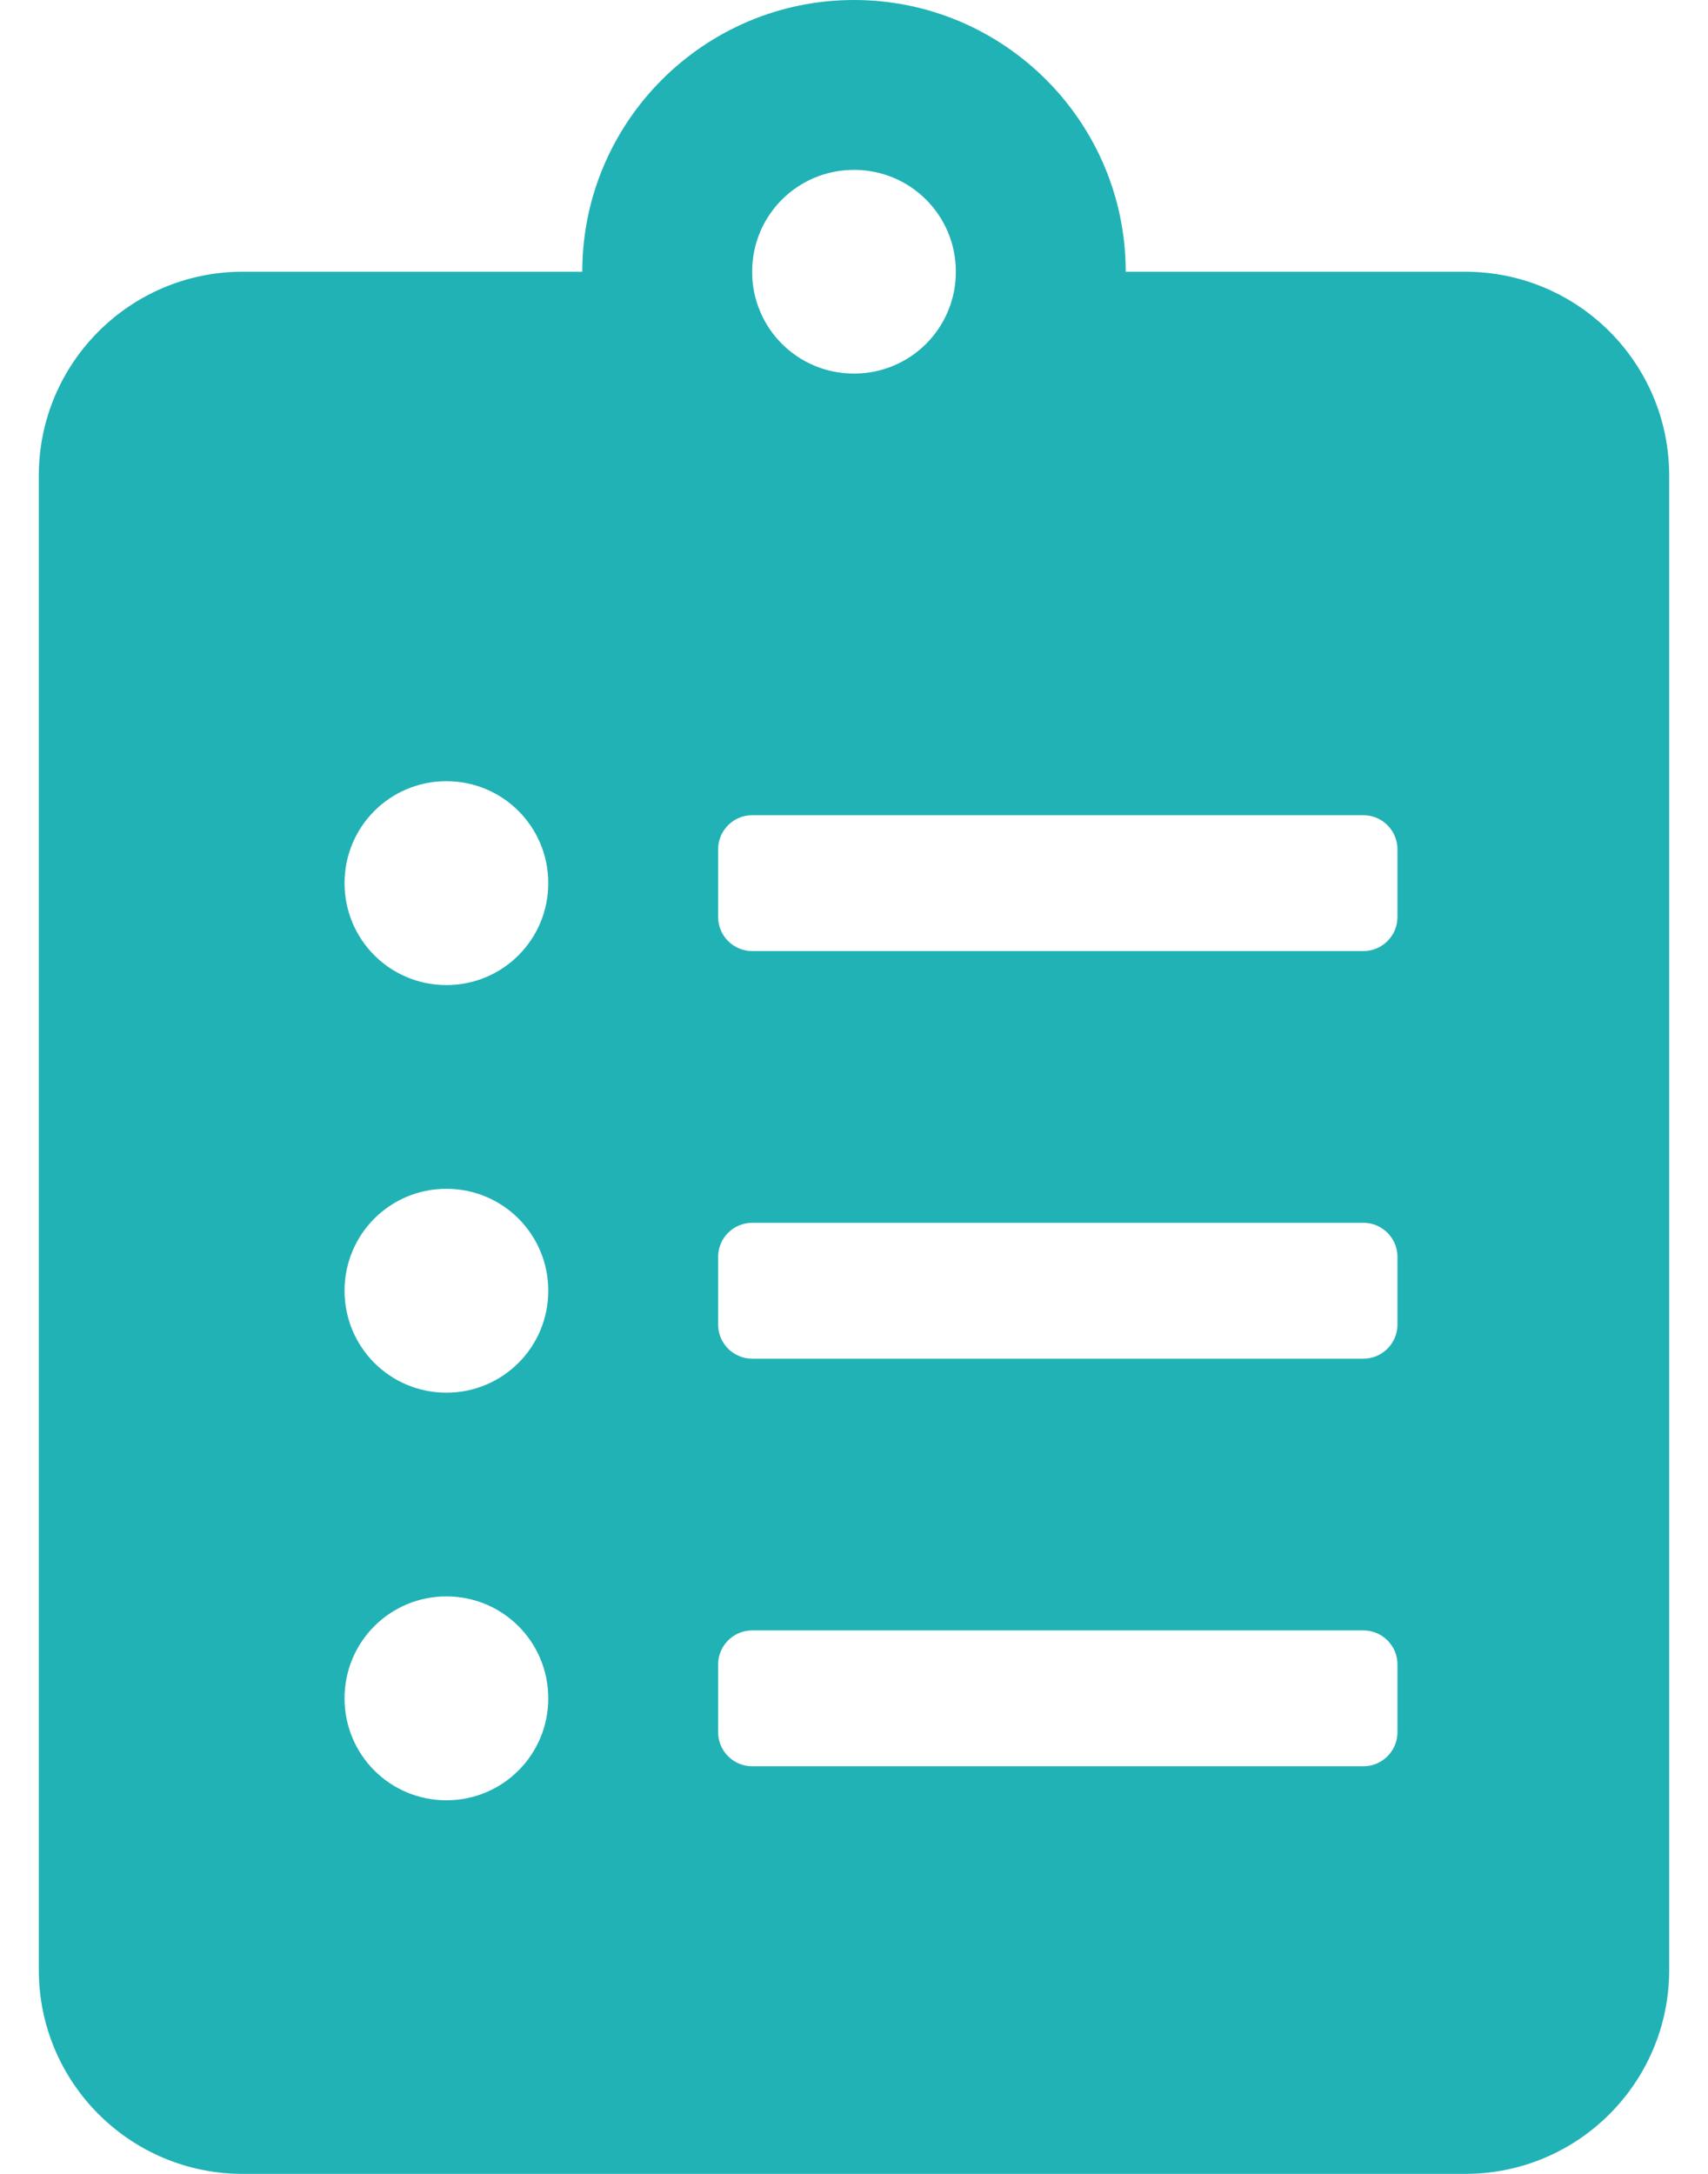 <svg width="22" height="28" viewBox="0 0 22 28" fill="none" xmlns="http://www.w3.org/2000/svg">
<path d="M18.875 3.5H14.5C14.5 1.57 12.931 0 11 0C9.07 0 7.5 1.57 7.5 3.5H3.125C1.676 3.5 0.5 4.676 0.5 6.125V25.375C0.5 26.824 1.676 28 3.125 28H18.875C20.324 28 21.5 26.824 21.5 25.375V6.125C21.5 4.676 20.324 3.5 18.875 3.5ZM5.75 23.188C5.023 23.188 4.438 22.602 4.438 21.875C4.438 21.148 5.023 20.562 5.75 20.562C6.477 20.562 7.062 21.148 7.062 21.875C7.062 22.602 6.477 23.188 5.75 23.188ZM5.75 17.938C5.023 17.938 4.438 17.352 4.438 16.625C4.438 15.898 5.023 15.312 5.75 15.312C6.477 15.312 7.062 15.898 7.062 16.625C7.062 17.352 6.477 17.938 5.75 17.938ZM5.75 12.688C5.023 12.688 4.438 12.102 4.438 11.375C4.438 10.648 5.023 10.062 5.75 10.062C6.477 10.062 7.062 10.648 7.062 11.375C7.062 12.102 6.477 12.688 5.75 12.688ZM11 2.188C11.727 2.188 12.312 2.773 12.312 3.5C12.312 4.227 11.727 4.812 11 4.812C10.273 4.812 9.688 4.227 9.688 3.5C9.688 2.773 10.273 2.188 11 2.188ZM18 22.312C18 22.553 17.803 22.75 17.562 22.75H9.688C9.447 22.75 9.25 22.553 9.25 22.312V21.438C9.25 21.197 9.447 21 9.688 21H17.562C17.803 21 18 21.197 18 21.438V22.312ZM18 17.062C18 17.303 17.803 17.5 17.562 17.5H9.688C9.447 17.5 9.25 17.303 9.25 17.062V16.188C9.25 15.947 9.447 15.75 9.688 15.75H17.562C17.803 15.75 18 15.947 18 16.188V17.062ZM18 11.812C18 12.053 17.803 12.25 17.562 12.25H9.688C9.447 12.25 9.25 12.053 9.25 11.812V10.938C9.25 10.697 9.447 10.5 9.688 10.5H17.562C17.803 10.5 18 10.697 18 10.938V11.812Z" fill="#21B2B6"/>
</svg>
